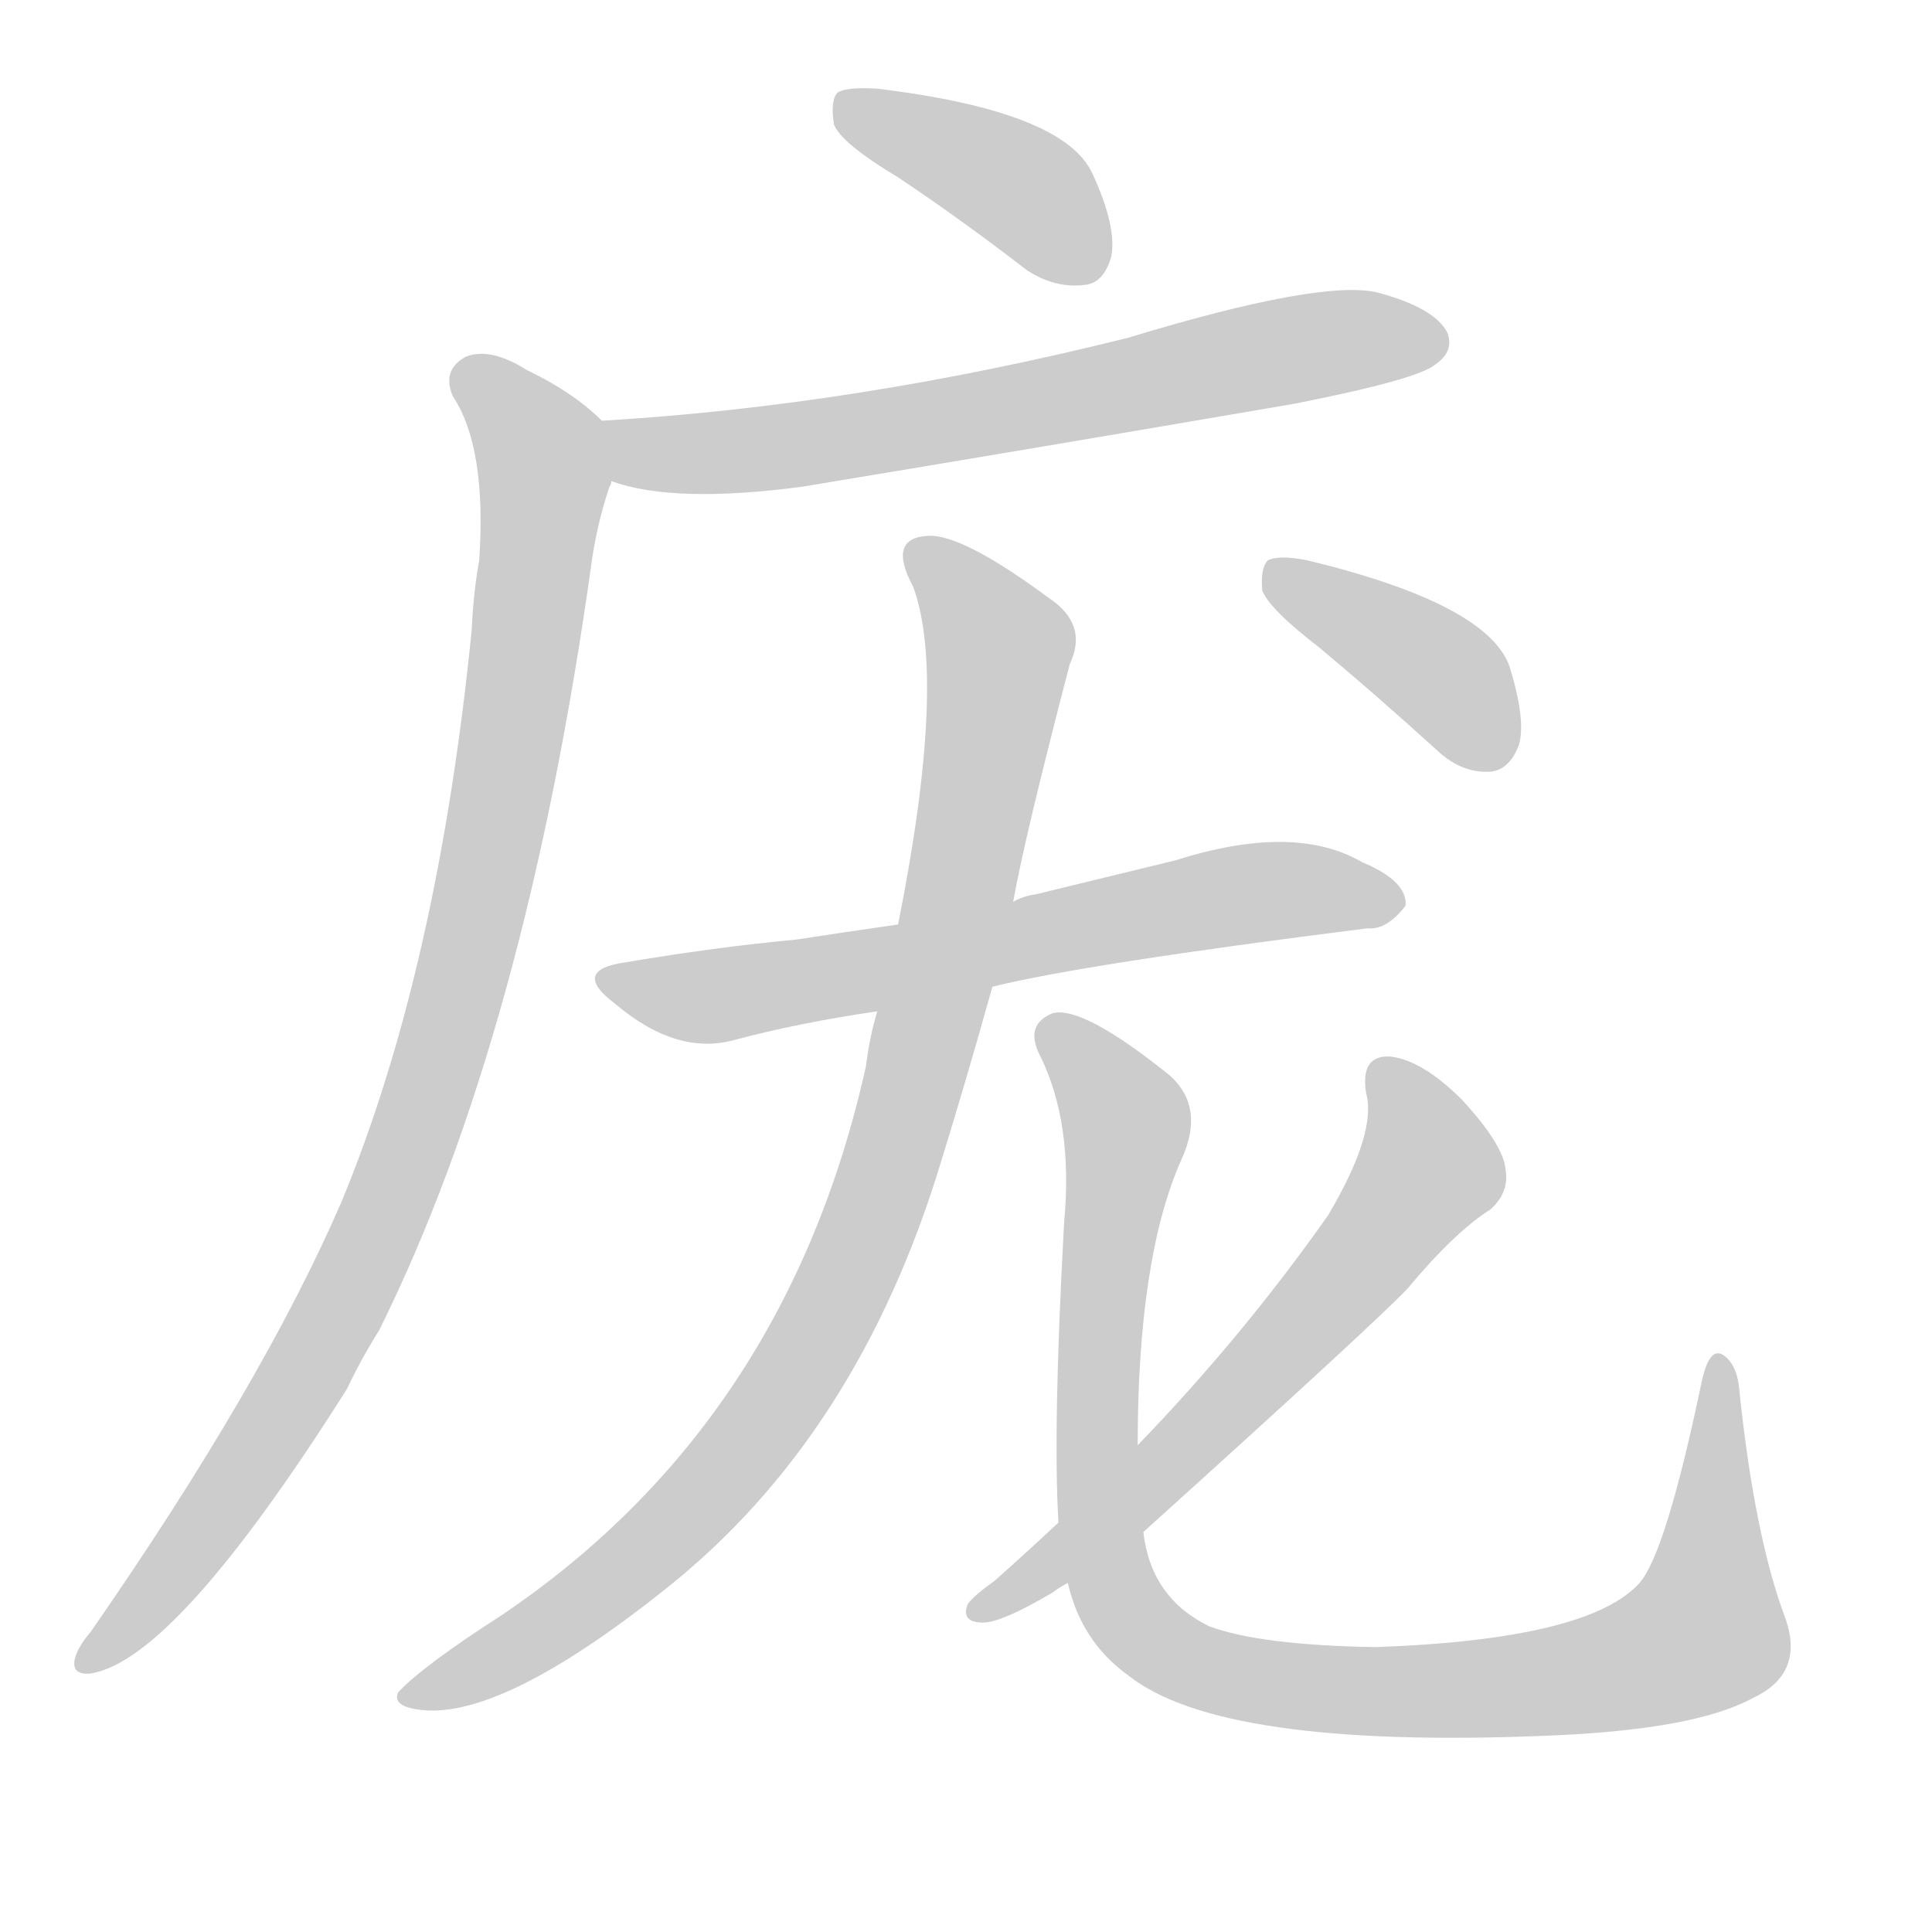 <!--
AnimCJK 2016-2018 Copyright Francois Mizessyn - https://github.com/parsimonhi/animCJK
Derived from:
    MakeMeAHanzi project - https://github.com/skishore/makemeahanzi
    Arphic PL KaitiM GB - https://apps.ubuntu.com/cat/applications/precise/fonts-arphic-gkai00mp/
    Arphic PL UKai - https://apps.ubuntu.com/cat/applications/fonts-arphic-ukai/
You can redistribute and/or modify this file under the terms of the Arphic Public License
as published by Arphic Technology Co., Ltd.
You should have received a copy of this license (the directory "APL") along with this file;
if not, see http://ftp.gnu.org/non-gnu/chinese-fonts-truetype/LICENSE.
-->
<svg id="z24222" class="acjk" version="1.1" viewBox="0 0 1024 1024" xmlns="http://www.w3.org/2000/svg" xmlns:xlink="http://www.w3.org/1999/xlink">
<style>
<![CDATA[
@keyframes z24222k {
	from {
		stroke:#ccc;
		stroke-dashoffset:3334;
	}
	1% {
		stroke:#c00;
		stroke-dashoffset:3334;
	}
	75% {
		stroke:#c00;
		stroke-dashoffset:0;
	}
	to {
		stroke:#000;
	}
}
#z24222 path[clip-path] {
	animation:z24222k 1s linear both;
	stroke-dasharray:3334;
	stroke-width:128;
	stroke-linecap:round;
	fill:none;
}
#z24222 path[clip-path="url(#z24222c1)"] {animation-delay:1s;}
#z24222 path[clip-path="url(#z24222c2)"] {animation-delay:2s;}
#z24222 path[clip-path="url(#z24222c3)"] {animation-delay:3s;}
#z24222 path[clip-path="url(#z24222c4)"] {animation-delay:4s;}
#z24222 path[clip-path="url(#z24222c5)"] {animation-delay:5s;}
#z24222 path[clip-path="url(#z24222c6)"] {animation-delay:6s;}
#z24222 path[clip-path="url(#z24222c7)"] {animation-delay:7s;}
#z24222 path[clip-path="url(#z24222c8)"] {animation-delay:8s;}
#z24222 path {fill:#ccc;}
]]>
</style>
<path id="z24222d1" d="M476 94Q509 116 544 143Q559 153 575 151Q585 150 589 136Q592 120 579 92Q564 59 465 47Q449 46 444 49Q440 53 442 66Q446 76 476 94Z"/>
<path id="z24222d2" d="M324 255Q357 267 425 258Q552 237 686 214Q752 201 761 193Q771 186 767 176Q760 163 730 155Q700 148 598 179Q454 215 319 223C308 223 314 251 324 255Z"/>
<path id="z24222d3" d="M319 223Q304 208 279 196Q260 184 247 189Q234 196 240 210Q258 237 254 297Q251 313 250 334Q232 514 181 637Q139 734 48 865Q42 872 40 878Q37 888 48 887Q93 880 184 736Q191 721 201 705Q279 548 314 295Q317 276 323 258Q324 257 324 255C327 245 328 229 319 223Z"/>
<path id="z24222d4" d="M526 523Q574 511 725 492Q735 493 745 480Q746 467 722 457Q686 436 623 456Q586 465 549 474Q542 475 537 478C496 486 496 486 476 490Q448 494 422 498Q379 502 332 510Q302 514 326 532Q359 560 390 551Q424 542 465 536C506 527 506 527 526 523Z"/>
<path id="z24222d5" d="M465 536Q461 549 459 565Q417 754 266 856Q224 883 211 897Q208 904 221 906Q264 913 353 842Q455 761 499 615Q512 573 526 523C533 493 533 493 537 478Q543 444 567 352Q577 331 556 317Q510 283 492 284Q470 285 484 311Q502 360 476 490C469 521 469 521 465 536Z"/>
<path id="z24222d6" d="M566 839Q573 870 598 888Q647 927 819 920Q898 917 929 900Q957 887 946 857Q930 814 922 738Q921 723 913 718Q906 714 902 732Q883 823 869 839Q842 869 729 873Q668 872 641 862Q610 847 606 812C604 781 604 781 603 766Q603 667 626 615Q639 587 620 570Q574 533 558 537Q543 543 551 559Q569 595 564 648Q558 757 561 807C564 828 564 828 566 839Z"/>
<path id="z24222d7" d="M561 807Q545 822 527 838Q517 845 513 850Q509 860 521 860Q531 860 558 844Q562 841 566 839C593 821 593 821 606 812Q729 701 746 683Q771 653 790 641Q800 632 798 620Q797 607 775 583Q754 562 737 560Q721 559 724 579Q730 600 704 644Q659 708 603 766C575 793 575 793 561 807Z"/>
<path id="z24222d8" d="M699 343Q729 368 762 398Q775 410 790 409Q800 408 805 395Q809 382 800 353Q788 320 693 297Q678 294 672 297Q668 301 669 313Q673 323 699 343Z"/>
<defs>
	<clipPath id="z24222c1"><use xlink:href="#z24222d1"/></clipPath>
	<clipPath id="z24222c2"><use xlink:href="#z24222d2"/></clipPath>
	<clipPath id="z24222c3"><use xlink:href="#z24222d3"/></clipPath>
	<clipPath id="z24222c4"><use xlink:href="#z24222d4"/></clipPath>
	<clipPath id="z24222c5"><use xlink:href="#z24222d5"/></clipPath>
	<clipPath id="z24222c6"><use xlink:href="#z24222d6"/></clipPath>
	<clipPath id="z24222c7"><use xlink:href="#z24222d7"/></clipPath>
	<clipPath id="z24222c8"><use xlink:href="#z24222d8"/></clipPath>
</defs>
<path pathLength="3333" clip-path="url(#z24222c1)" d="M449 52L582 143"/>
<path pathLength="3333" clip-path="url(#z24222c2)" d="M326 227L411 237L761 176"/>
<path pathLength="3333" clip-path="url(#z24222c3)" d="M244 196L288 264L232 562L164 724L46 881"/>
<path pathLength="3333" clip-path="url(#z24222c4)" d="M324 518L377 528L738 471"/>
<path pathLength="3333" clip-path="url(#z24222c5)" d="M487 293L530 350L453 667L360 806L220 897"/>
<path pathLength="3333" clip-path="url(#z24222c6)" d="M556 543L597 599L584 817L630 881L733 897L887 875L911 856L912 725"/>
<path pathLength="3333" clip-path="url(#z24222c7)" d="M732 571L752 631L522 852"/>
<path pathLength="3333" clip-path="url(#z24222c8)" d="M676 304L799 401"/>
</svg>